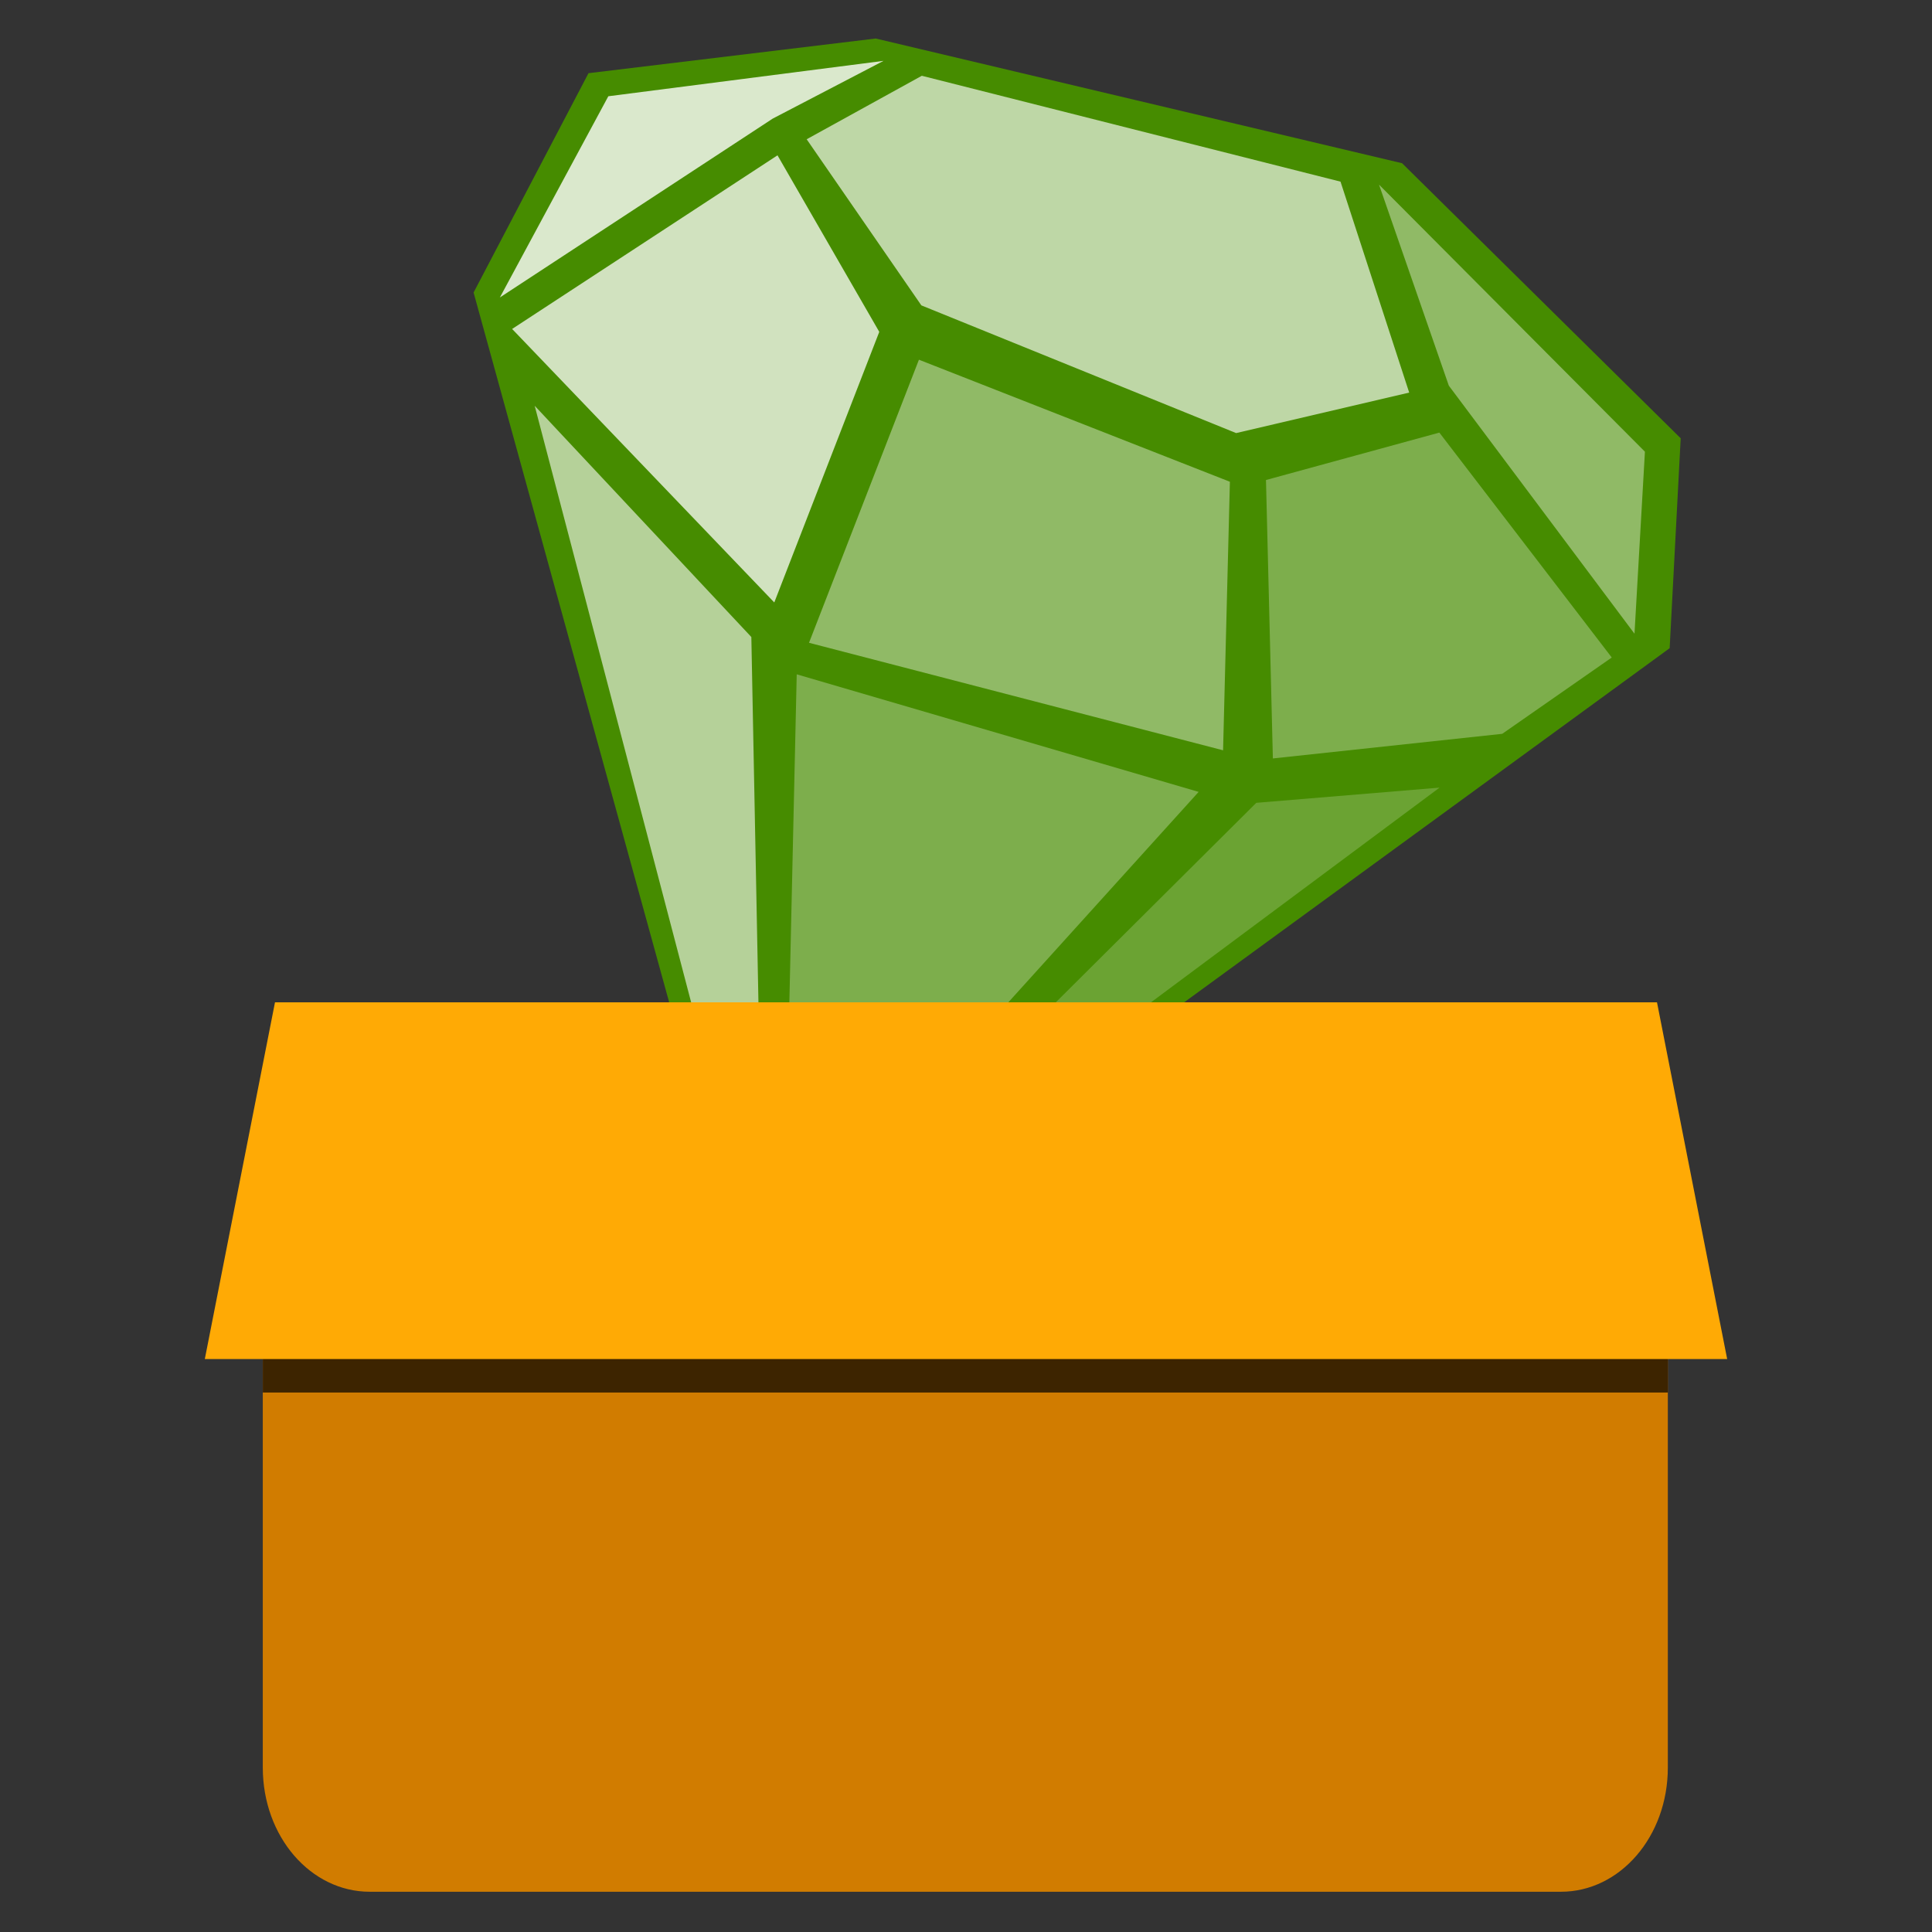 <svg width="48" version="1.1" xmlns="http://www.w3.org/2000/svg" height="48">
<rect width="100%" height="100%" fill="#333333" stroke="none"/>
<g style="stroke:none;color:#000" id="g17">
<g style="fill-rule:evenodd" id="layer1" transform="matrix(0.596,-0.383,0.42,0.524,-0.349,10.5)">
<path style="fill:#468c00" id="path2188" d="M 1.487,43.403 16.286,5.735 24.285,1.182 32.952,5.873 44.684,20.361 46.284,34.572 41.351,40.919 1.487,43.403 Z"/>
<g id="g3775" transform="matrix(2.208,0,0,2.208,73.549,-9.848)">
<path style="opacity:.6;fill:#fff" id="path3777" d="m -32.175,23.689 6.261,-9.219 -.39,-5.251 z "/>
<path style="opacity:.3;fill:#fff" id="path3779" d="m -31.638,23.462 5.917,-8.05 3.834,5.327 z"/>
<path style="opacity:.2;fill:#fff" id="path3781" d="m -32.083,23.829 10.805,-2.41 2.436,1.454 Z "/>
<path style="opacity:.3;fill:#fff" id="path3783" d="m -17.524,22.681 -3.104,-1.74 l 2.695,-4.009 2.634,.907 -.098,4.758 z "/>
<path style="opacity:.4;fill:#fff" id="path3785" d="m -21.167,20.372 -4.086,-5.295 4.197,-3.011 2.656,4.562 -2.767,3.744 z"/>
<path style="opacity:.75;fill:#fff" id="path3787" d="m -25.283,14.189 4.011,-2.879 .495,-3.429 -5.041,.044 z "/>
<path style="opacity:.8;fill:#fff" id="path3789" d="m -25.656,7.367 3.361,-1.864 3.783,2.005 -1.958,-.191 z "/>
<path style="opacity:.65;fill:#fff" id="path3791" d="m -18.184,8.068 4.16,5.314 -1.251,3.615 -2.561,-1.002 -2.647,-4.677 .23,-3.399 z "/>
<path style="opacity:.4;fill:#fff" id="path3793" d="m -13.574,13.775 .646,6.207 -1.948,2.485 .164,-5.207 z "/>
</g>
</g>
<path style="fill:#d17c00;display:block" id="path3591" d="m 6.529,33.495 -0,10.419 c -3.48e-05,1.716 1.19,3.086 2.656,3.086 h 29.596 c 1.466,0 2.656,-1.37 2.656,-3.086 l 0,-10.419 z "/>
<g id="g12" transform="matrix(1.058,0,0,1.245,1.027,-7.326)">
<path style="fill:#3d2400" id="path3933" d="m 5.201,32.993 0,.68 32.995,0 0,-.68 z "/>
<path style="fill:#ffaa05" id="path4306" d="m 5.487,25.886 -1.648,7.119 35.749,0 -1.648,-7.119 z "/>
</g>
</g>
</svg>
